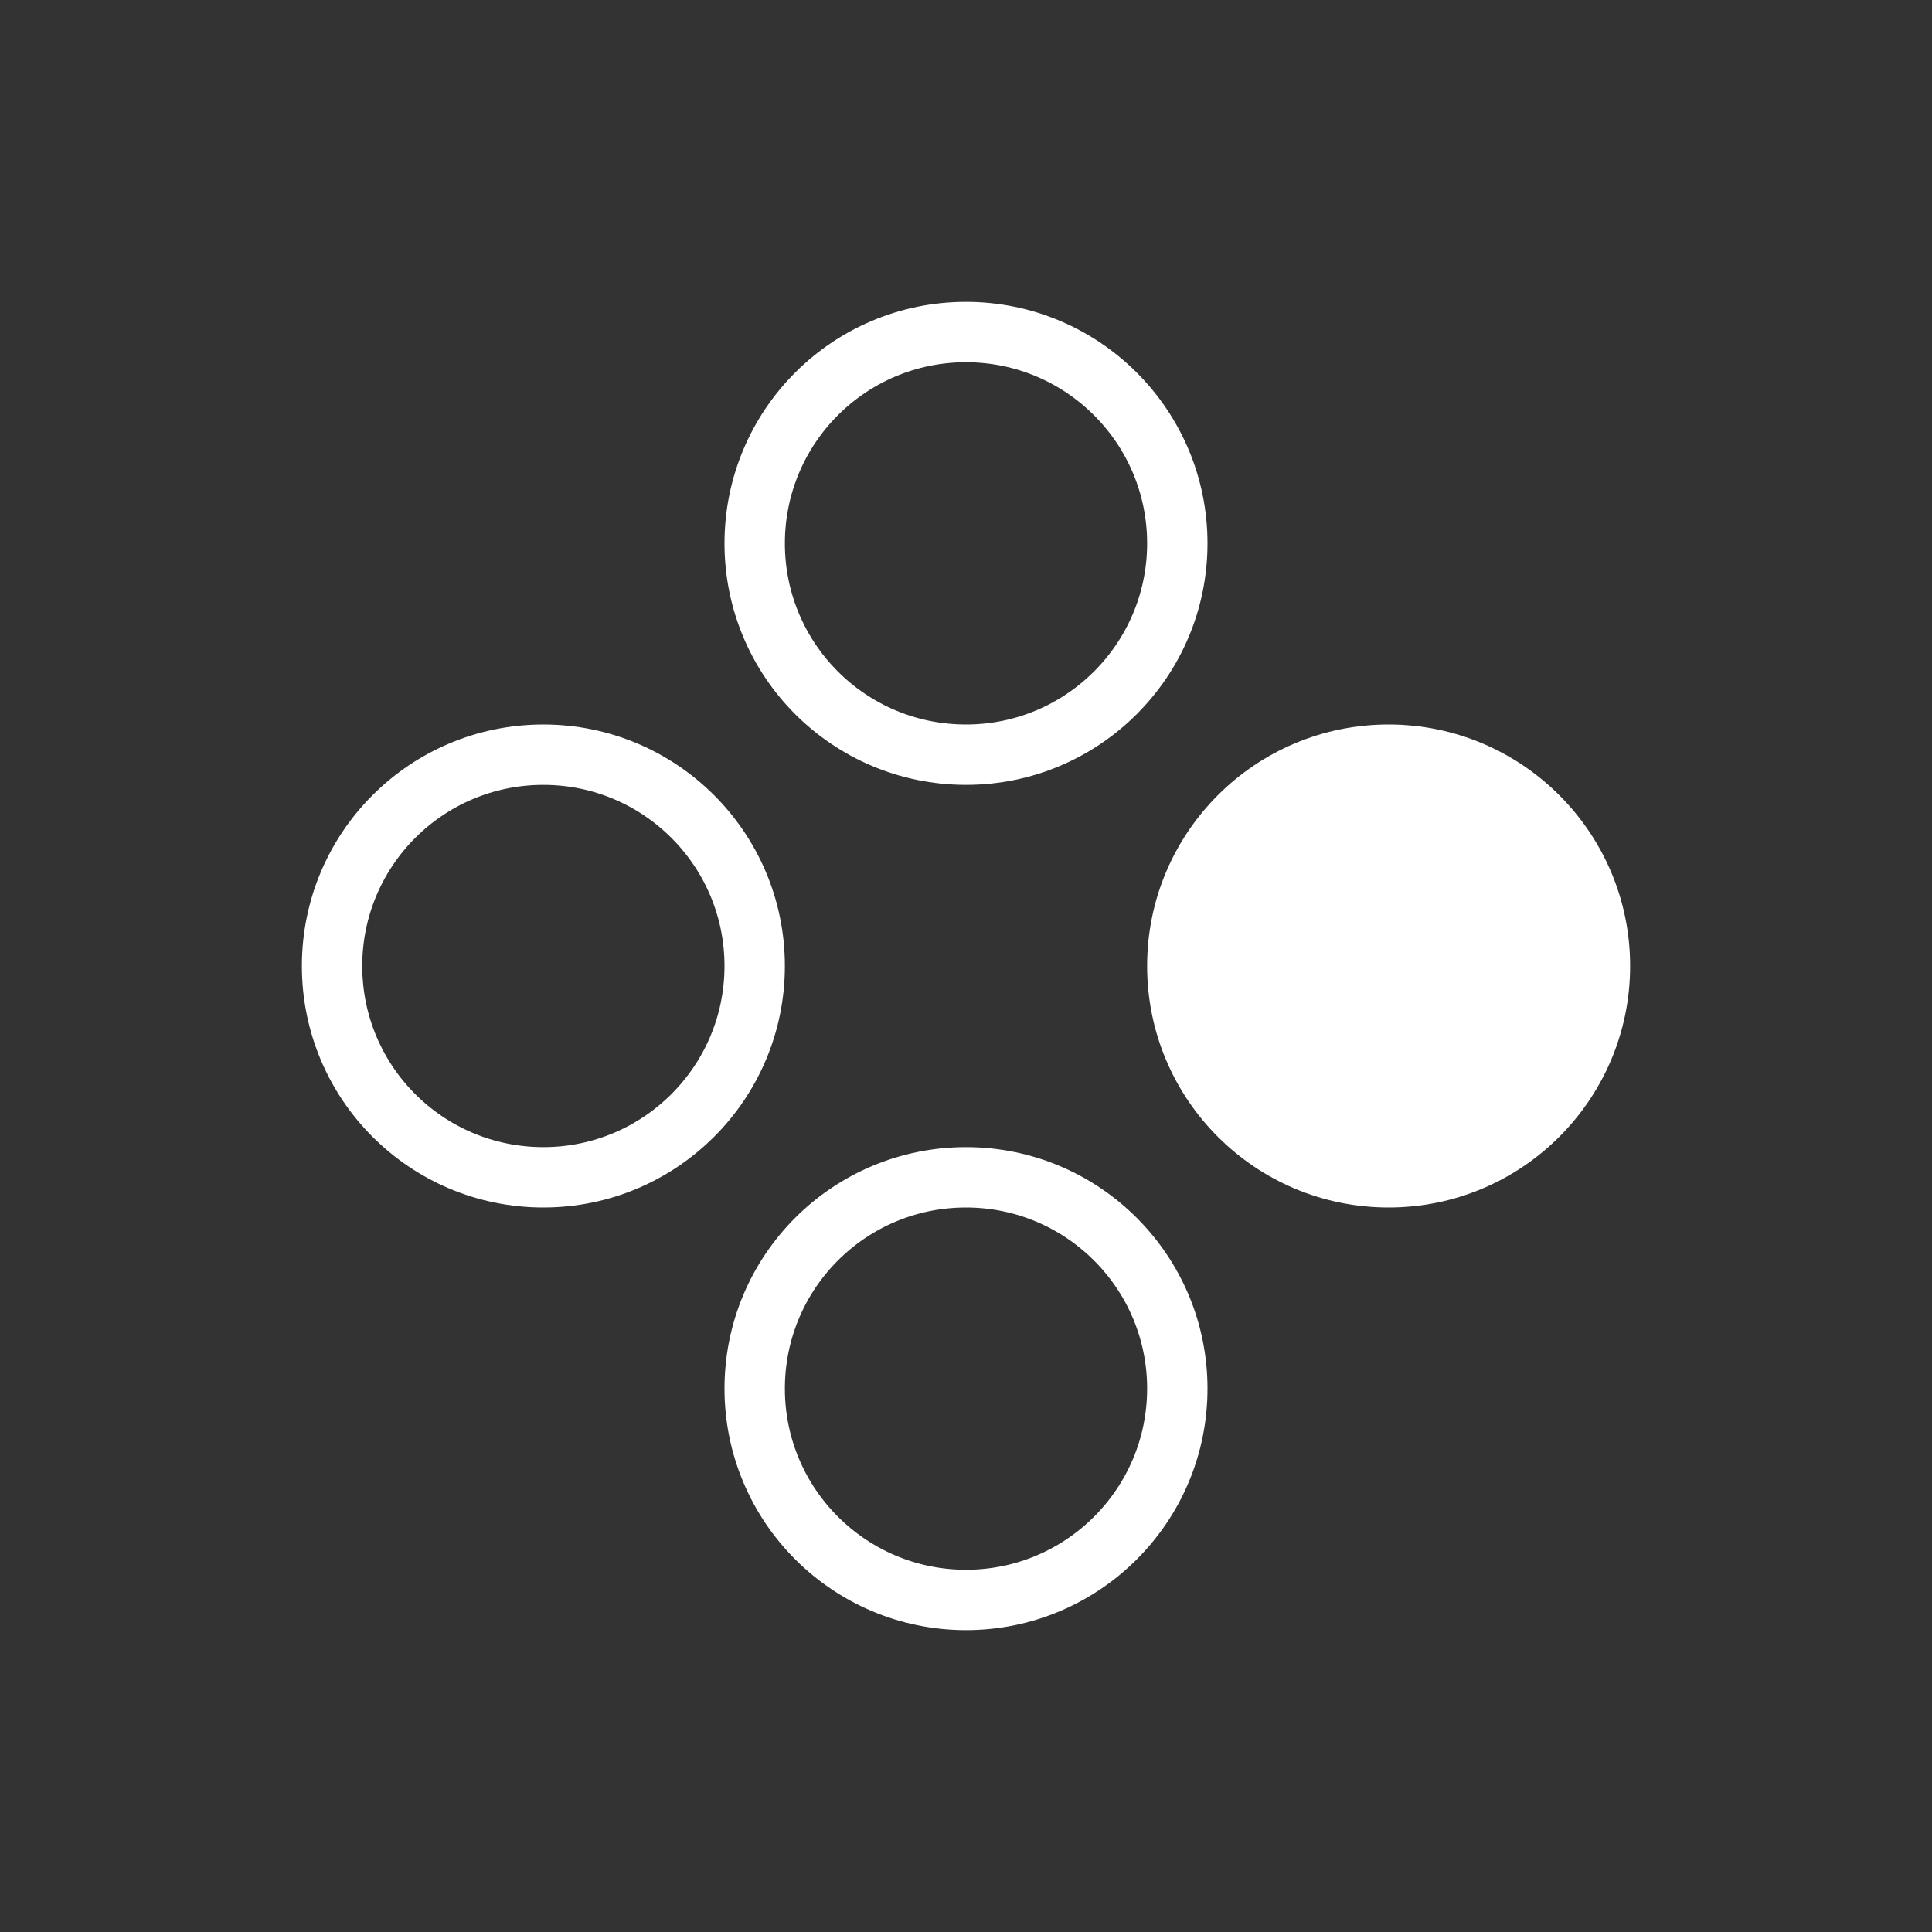 <?xml version="1.0" encoding="utf-8"?>
<svg version="1.1" id="svg4152" xmlns:svg="http://www.w3.org/2000/svg" xmlns:rdf="http://www.w3.org/1999/02/22-rdf-syntax-ns#" xmlns:cc="http://creativecommons.org/ns#" xmlns:dc="http://purl.org/dc/elements/1.1/" xmlns="http://www.w3.org/2000/svg" xmlns:xlink="http://www.w3.org/1999/xlink" x="0px" y="0px" viewBox="0 0 64 64" style="enable-background:new 0 0 64 64;" xml:space="preserve">
<rect x="0" y="0" width="64" height="64" fill="#333333" stroke="none"/>
<style type="text/css">
	.st0{fill:none;stroke:#FFFFFF;stroke-width:2;stroke-miterlimit:5;}
	.st1{fill:#FFFFFF;}
</style>
<g>
	<path class="st0" d="M39,46c0,3.87-3.14,7-7,7s-7-3.13-7-7c0-3.87,3.13-7,7-7C35.86,39,39,42.13,39,46z"/>
	<path class="st1" d="M46,24c4.42,0,8,3.59,8,8s-3.58,8-8,8s-8-3.58-8-8S41.58,24,46,24z"/>
	<path class="st0" d="M25,32c0,3.87-3.14,7-7,7c-3.87,0-7-3.13-7-7s3.13-7,7-7C21.86,25,25,28.13,25,32z"/>
	<path class="st0" d="M39,18c0,3.87-3.14,7-7,7c-3.87,0-7-3.13-7-7s3.13-7,7-7C35.86,11,39,14.13,39,18z"/>
</g>
</svg>